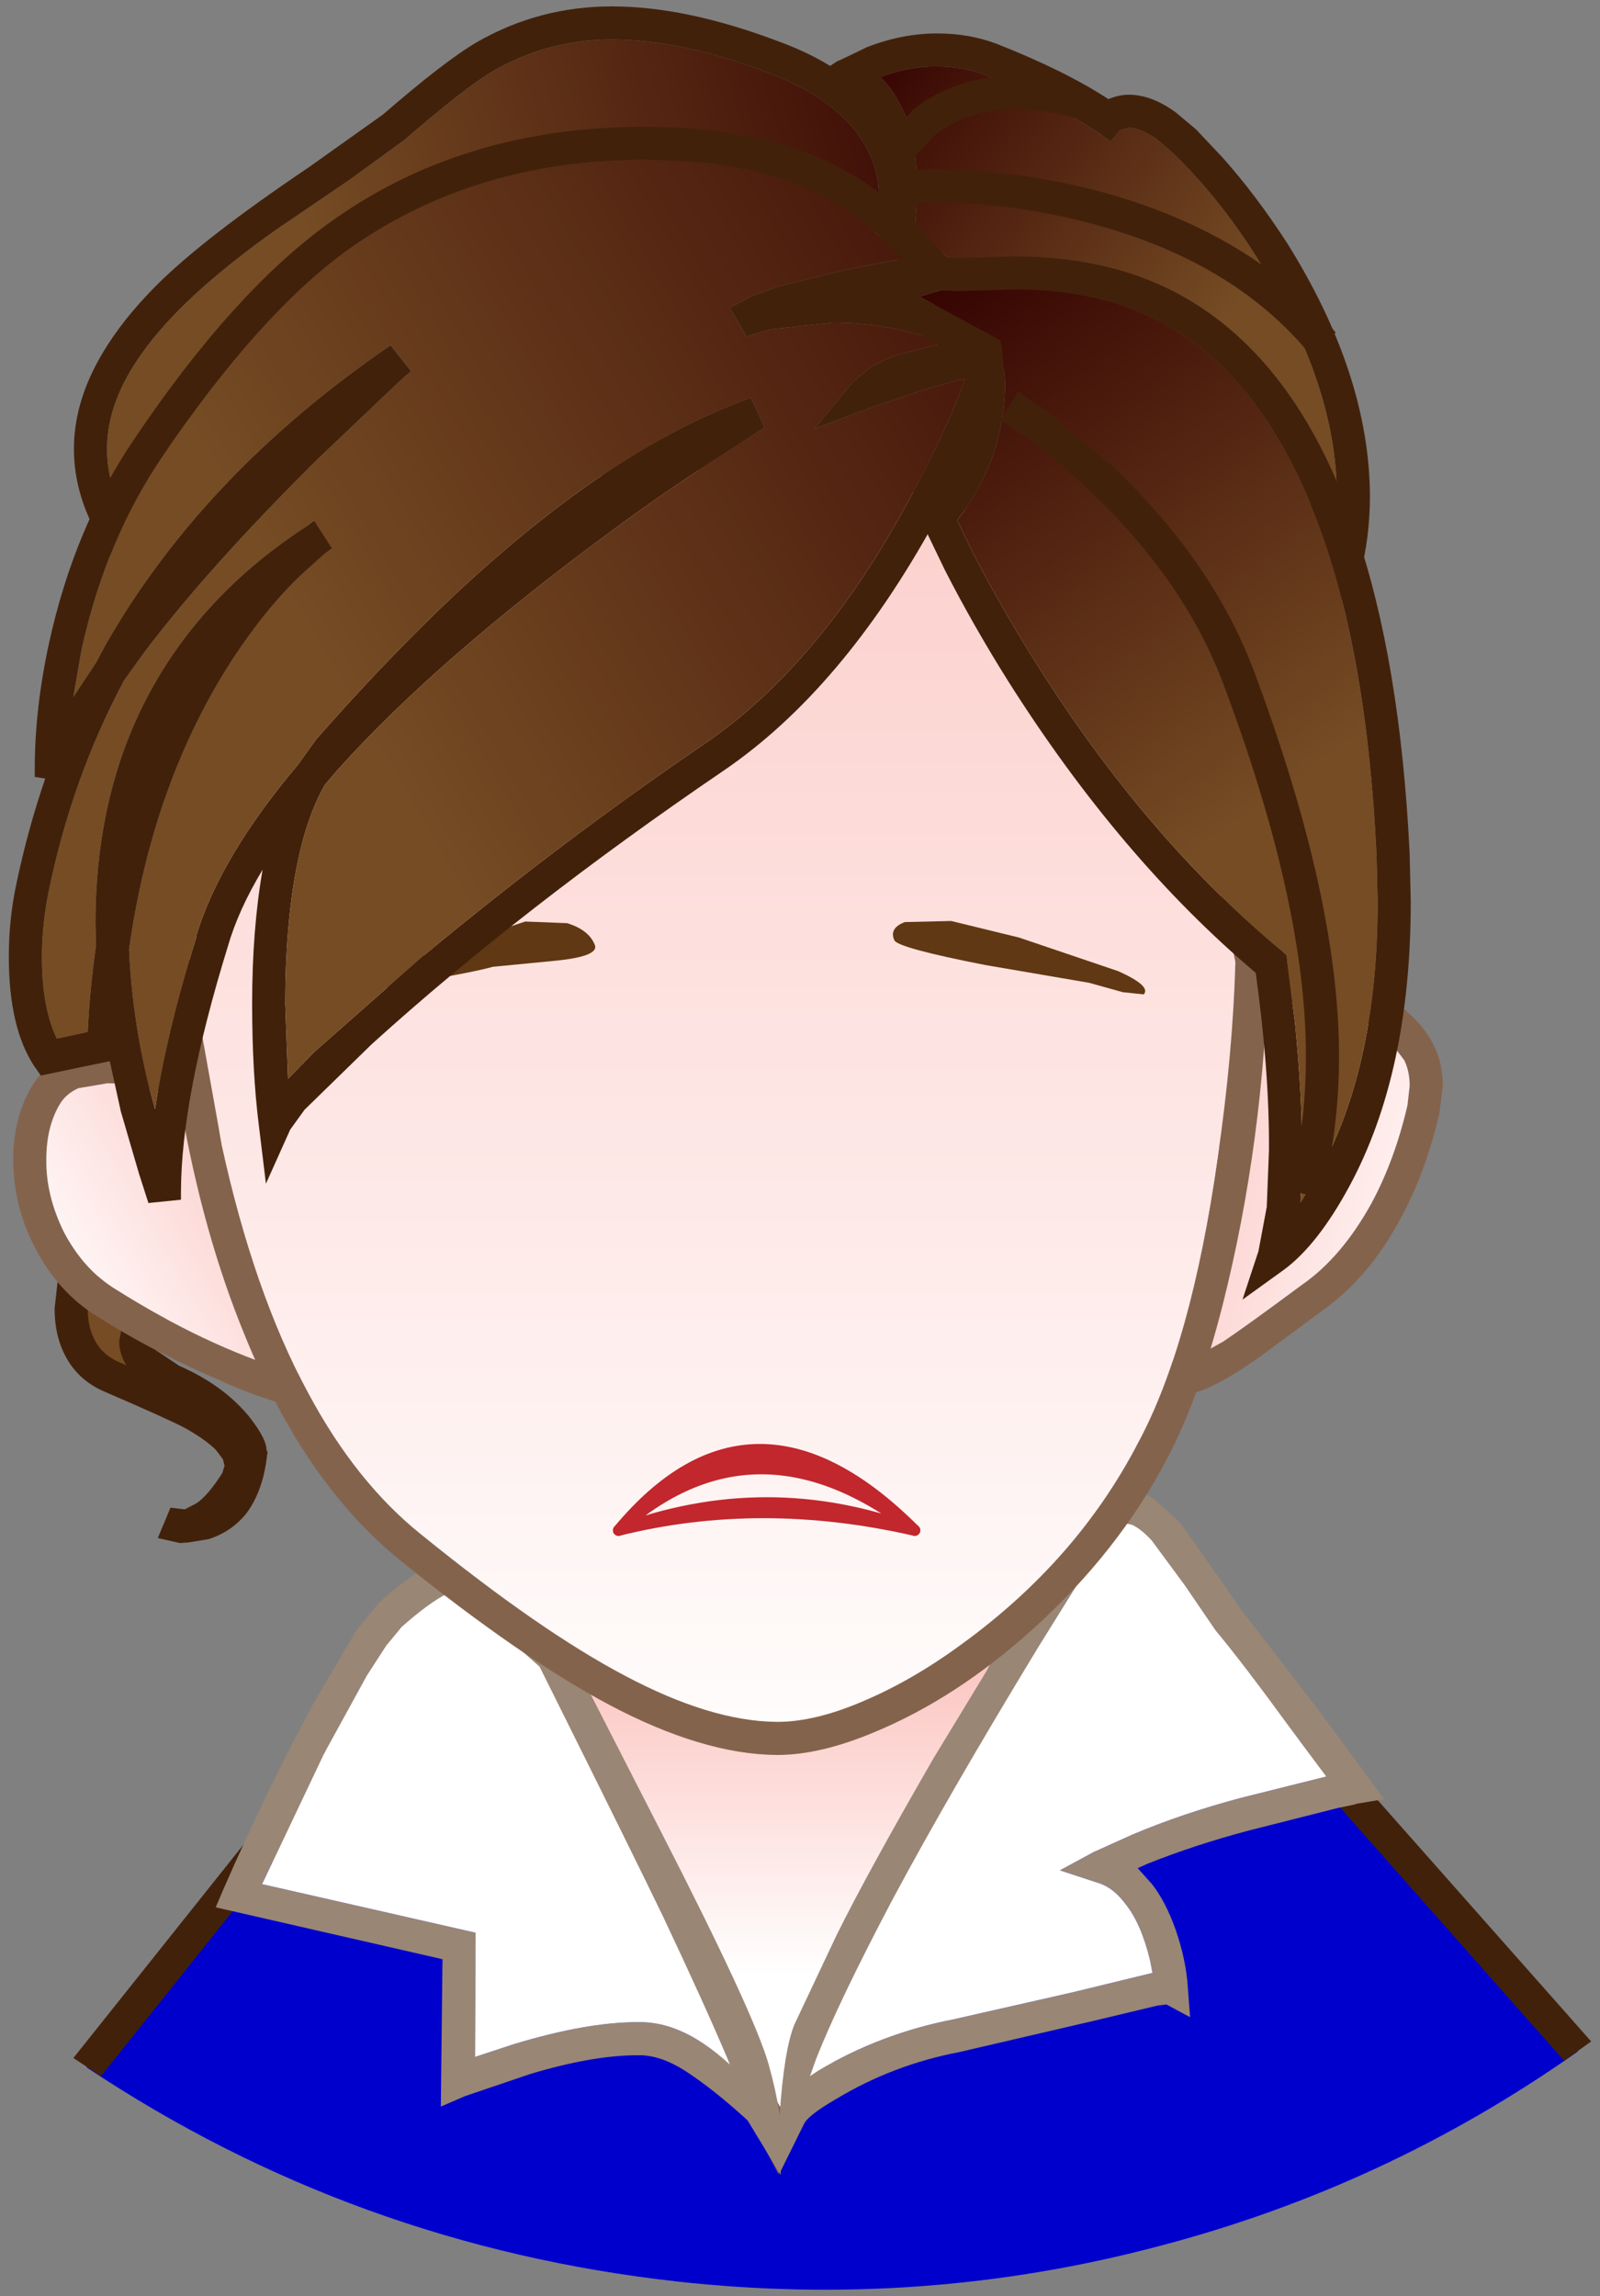 <?xml version="1.0" encoding="UTF-8" standalone="no"?>
<svg
   version="1.1"
   viewBox="0 0 145 208"
   id="svg108"
   sodipodi:docname="160.svg"
   inkscape:version="1.1.2 (b8e25be833, 2022-02-05)"
   xmlns:inkscape="http://www.inkscape.org/namespaces/inkscape"
   xmlns:sodipodi="http://sodipodi.sourceforge.net/DTD/sodipodi-0.dtd"
   xmlns="http://www.w3.org/2000/svg"
   xmlns:svg="http://www.w3.org/2000/svg">
  <rect x="0" y="0" width="145" height="208" fill="#808080" stroke="none"/>
  <sodipodi:namedview
     id="namedview110"
     pagecolor="#ffffff"
     bordercolor="#666666"
     borderopacity="1.0"
     inkscape:pageshadow="2"
     inkscape:pageopacity="0.0"
     inkscape:pagecheckerboard="0"
     showgrid="false"
     inkscape:zoom="4.3894231"
     inkscape:cx="72.560788"
     inkscape:cy="103.88609"
     inkscape:window-width="3440"
     inkscape:window-height="1330"
     inkscape:window-x="-12"
     inkscape:window-y="-12"
     inkscape:window-maximized="1"
     inkscape:current-layer="svg108" />
  <g
     transform="translate(97.3,126.529)"
     id="g66"
     style="display:inline">
    <path
       d="M -73.9,41.3 -68.4,33.65 21.95,32.5 45.7,59.3 Q 28.35,71.55 7.7,76.95 -13.65,82.6 -35.9,80.15 -65.2,76.9 -89.45,60.75 L -73.9,41.3"
       fill="#0000cc"
       fill-rule="evenodd"
       stroke="none"
       id="path2-4" />
    <path
       d="m -67.65,35.1 -5,7.05 -0.05,0.05 -15.45,19.35 -2.5,-1.65 15.55,-19.5 5.9,-8.25 L 22.65,31 46.9,58.4 44.45,60.15 21.3,34 -67.65,35.1"
       fill="#42210b"
       fill-rule="evenodd"
       stroke="none"
       id="path4-7" />
    <path
       d="m -2.6,14.45 2.25,1.85 -26.4,54.1 -26.15,-48.9 2.25,-1.8 q 1.6,0.85 3.15,1.65 l 6.15,2.7 q 8.2,3.45 12.7,4.55 l 1.75,0.3 h 0.1 l 2.15,-0.45 3.2,-1.45 7.65,-4.55 11,-7.85 0.2,-0.15 m -24.35,17.45 -1.65,-0.2 -2,-0.55 -5.1,-1.65 Q -41,27.55 -46.75,25 l -1.35,-0.65 21.5,40 20.7,-43.65 -10.55,6.95 q -4.05,2.4 -7,3.55 -2.1,0.7 -3.35,0.7 h -0.15"
       fill="#84634d"
       fill-rule="evenodd"
       stroke="none"
       id="path6-3" />
    <path
       d="m -26.95,31.9 h 0.15 q 1.25,0 3.35,-0.7 2.95,-1.15 7,-3.55 l 10.55,-6.95 -20.7,43.65 -21.5,-40 1.35,0.65 q 5.75,2.55 11.05,4.5 l 5.1,1.65 2,0.55 1.65,0.2"
       fill="url(#gradient0)"
       fill-rule="evenodd"
       stroke="none"
       id="path8-8"
       style="fill:url(#gradient0-6)" />
    <path
       d="m -3.25,22.75 q -8.15,13.4 -13.25,22.95 -4.8,9.1 -6.85,14.3 l -0.55,1.55 0.75,-0.5 q 5.6,-3.35 12.25,-4.65 L -0.1,53.95 7.1,52.2 H 7.15 L 6.9,50.95 Q 6.1,47.7 4.7,45.95 3.55,44.4 2.1,44 l -3.35,-1.1 3.05,-1.65 3.55,-1.6 q 4.5,-1.9 9.75,-3.3 l 7.8,-1.95 -3.25,-4.35 q -4.3,-5.9 -6.8,-8.9 l -2.8,-4.1 -2.95,-4 Q 6.15,12 5.3,11.6 L 4.6,11.45 4.05,11.55 Q 3.7,11.75 3.5,11.9 l -6.75,10.85 m -21.2,43.15 -2.2,4.45 v -5.2 q 0.4,-6 1.35,-8.3 l 3.8,-8.05 q 2.85,-5.75 8.8,-16.05 L 1.1,10.05 1.2,9.9 1.35,9.75 2.9,8.75 4.6,8.45 q 1.5,0 2.8,0.9 l 2.25,2.05 3.6,5.1 1.9,2.75 6.95,9 6.05,8.2 -2.4,0.4 H 25.7 l -0.3,0.1 -1.45,0.3 -8.1,2.05 q -4.9,1.3 -9.15,3 l -0.9,0.4 1.3,1.45 q 1.25,1.6 2.15,4.15 0.95,2.75 1.1,5.25 l 0.2,2.65 -2.15,-1.15 -0.8,0.1 -5.65,1.35 -12.25,2.85 q -6.05,1.15 -11.2,4.25 -2.6,1.5 -2.95,2.3"
       fill="#998675"
       fill-rule="evenodd"
       stroke="none"
       id="path10-1" />
    <path
       d="M -3.25,22.75 3.5,11.9 q 0.2,-0.15 0.55,-0.35 l 0.55,-0.1 0.7,0.15 q 0.85,0.4 1.8,1.45 l 2.95,4 2.8,4.1 q 2.5,3 6.8,8.9 l 3.25,4.35 -7.8,1.95 q -5.25,1.4 -9.75,3.3 L 1.8,41.25 -1.25,42.9 2.1,44 q 1.45,0.4 2.6,1.95 1.4,1.75 2.2,5 L 7.15,52.2 H 7.1 l -7.2,1.75 -10.8,2.45 q -6.65,1.3 -12.25,4.65 l -0.75,0.5 0.55,-1.55 q 2.05,-5.2 6.85,-14.3 5.1,-9.55 13.25,-22.95"
       fill="#ffffff"
       fill-rule="evenodd"
       stroke="none"
       id="path12-8" />
    <path
       d="m -55.7,14.45 0.2,0.05 0.5,0.05 9,8.05 0.1,0.2 8.45,16.5 q 8.45,16.45 9.8,21.15 1.3,4.65 1.1,7.2 v 2.85 l -3,-4.95 q -3,-2.75 -5.6,-4.45 -2.25,-1.45 -4.2,-1.45 h -0.15 q -4.1,0 -9.75,1.7 l -5.9,2 -2.2,0.95 0.15,-13.35 -20.55,-4.7 0.7,-1.65 Q -73,35.35 -68.9,27.8 l 3.9,-6.65 2.05,-2.5 q 2.65,-2.4 4.85,-3.5 1.45,-0.7 2.4,-0.7 m -0.4,3.15 -0.7,0.25 q -1.55,0.75 -4.1,3 l -1.4,1.7 -1.75,2.7 -3.95,7.2 -5.55,11.7 19.35,4.4 -0.05,11.25 3.5,-1.15 q 6.6,-2 11.25,-2 h 0.2 q 2.85,0 5.75,1.95 1.2,0.8 2.4,1.9 L -31.35,60 Q -33.4,55.15 -37.2,47.1 -39.9,41.5 -47.75,25.75 l -0.65,-1.3 -7.7,-6.85"
       fill="#998675"
       fill-rule="evenodd"
       stroke="none"
       id="path14-8" />
    <path
       d="m -56.1,17.6 7.7,6.85 0.65,1.3 q 7.85,15.75 10.55,21.35 3.8,8.05 5.85,12.9 l 0.2,0.5 q -1.2,-1.1 -2.4,-1.9 -2.9,-1.95 -5.75,-1.95 h -0.2 q -4.65,0 -11.25,2 l -3.5,1.15 0.05,-11.25 -19.35,-4.4 5.55,-11.7 3.95,-7.2 1.75,-2.7 1.4,-1.7 q 2.55,-2.25 4.1,-3 l 0.7,-0.25"
       fill="#ffffff"
       fill-rule="evenodd"
       stroke="none"
       id="path16-4" />
    <path
       d="m -54.1,-122.7 q 5.65,-3.25 12.25,-3.25 6.7,0 15.05,3.15 6.75,2.45 9.95,7.05 2.2,3.2 2.2,7 0,1.95 -0.35,2.65 l -0.45,1.55 -1.45,-0.55 q -9.15,-3.3 -17.05,-3.3 -9.6,0 -23.6,6.25 -8.2,3.65 -18.5,14.25 -5.3,5.35 -9.45,10.7 v 0.05 l -1.35,1.7 -1.15,-1.85 q -2.6,-4.2 -2.6,-8.55 0,-4 2.2,-8 1.9,-3.45 5.3,-6.85 4.25,-4.25 13.75,-10.65 l 6.75,-4.8 q 5.6,-4.85 8.5,-6.55 m 36.45,13.95 q 0,-2.85 -1.7,-5.3 -2.4,-3.65 -8.5,-5.95 -7.8,-2.95 -14,-2.95 -5.8,0 -10.75,2.85 -2.5,1.45 -8.05,6.25 l -4.95,3.6 -6.55,4.45 q -8.65,6.1 -12.3,11.3 -3.15,4.4 -3.15,8.65 0,2.55 1.1,5.05 3.3,-4.1 7.75,-8.7 11.05,-11.35 20,-15.4 14.5,-6.5 24.8,-6.5 7.6,0 16.25,2.85 h 0.05 v -0.2"
       fill="#42210b"
       fill-rule="evenodd"
       stroke="none"
       id="path18-3" />
    <path
       d="m -17.7,-108.55 q -8.65,-2.85 -16.25,-2.85 -10.3,0 -24.8,6.5 -8.95,4.05 -20,15.4 -4.45,4.6 -7.75,8.7 -1.1,-2.5 -1.1,-5.05 0,-4.25 3.15,-8.65 3.65,-5.2 12.3,-11.3 l 6.55,-4.45 4.95,-3.6 q 5.55,-4.8 8.05,-6.25 4.95,-2.85 10.75,-2.85 6.2,0 14,2.95 6.1,2.3 8.5,5.95 1.7,2.45 1.7,5.3 l -0.05,0.2"
       fill="url(#gradient1)"
       fill-rule="evenodd"
       stroke="none"
       id="path20-9"
       style="fill:url(#gradient1-6)" />
    <path
       d="m 29.2,-35.7 q 2.45,1.8 3.45,3.9 0.8,1.6 0.8,3.65 l -0.3,2.45 q -1.25,5.4 -3.55,9.6 -2.85,5.35 -7.2,8.4 l -5.55,4.1 q -2.9,2.05 -4.9,2.9 Q 10.1,0 8.6,0 H 8.25 Q 7.45,-0.1 6.9,-0.55 l -0.65,-1 q -0.3,-0.85 -0.3,-2.1 0,-1.2 0.35,-3.55 l 0.85,-4.4 2.6,-10 3.85,-12.4 0.1,-0.2 1.3,-1.5 q 1.45,-1.65 3.3,-2.6 1.7,-0.8 3.3,-0.8 1.55,0 2.95,0.7 2.95,1.45 4.65,2.7 m 1.25,7.55 q 0,-1.35 -0.5,-2.35 l -1.45,-1.9 q -1.55,-1.5 -5.25,-3.3 l -1.65,-0.4 -1.9,0.45 -1.75,1.2 -1.6,1.85 -0.85,2.55 -2.15,6.9 q -3.25,11.1 -4.1,16.4 -0.3,1.9 -0.3,3.1 L 9,-3 10.85,-3.5 13.55,-5 q 1.95,-1.3 7.15,-5.15 3.6,-2.5 6.3,-7.4 2.1,-3.9 3.25,-8.85 l 0.2,-1.75"
       fill="#84634d"
       fill-rule="evenodd"
       stroke="none"
       id="path22-9" />
    <path
       d="m 30.45,-28.15 -0.2,1.75 q -1.15,4.95 -3.25,8.85 -2.7,4.9 -6.3,7.4 Q 15.5,-6.3 13.55,-5 L 10.85,-3.5 9,-3 8.95,-3.65 q 0,-1.2 0.3,-3.1 0.85,-5.3 4.1,-16.4 l 2.15,-6.9 0.85,-2.55 1.6,-1.85 1.75,-1.2 1.9,-0.45 1.65,0.4 q 3.7,1.8 5.25,3.3 l 1.45,1.9 q 0.5,1 0.5,2.35"
       fill="url(#gradient2)"
       fill-rule="evenodd"
       stroke="none"
       id="path24-1"
       style="fill:url(#gradient2-4)" />
    <path
       d="m -79.95,11.7 q 2,-0.65 4.05,-4.05 1.65,-2.7 -2.9,-5.55 -1.85,-1.1 -8.45,-3.95 -4.8,-2 -3.4,-8.1 l 7.2,1.9 -1.45,2.25 q -0.65,2.65 3.2,4.35 6.25,2.8 7.1,6.55 -0.6,5.3 -4.2,6.35 l -1.15,0.25 -2.35,-0.25 1.05,0.2 1.3,0.05"
       fill="#754c24"
       fill-rule="evenodd"
       stroke="none"
       id="path26-0" />
    <path
       d="M -89.35,-8.05 V -8 q 0,1.55 0.55,2.7 0.65,1.4 2.15,2.1 l 0.8,0.35 q -0.65,-1.05 -0.65,-2.2 l 0.35,-1.75 0.2,-0.35 -3.4,-0.9 m 14.75,10 q 1.45,1.9 1.45,2.85 l 0.1,0.25 -0.05,0.25 q -0.35,3.25 -1.9,5.3 -1.35,1.65 -3.4,2.3 l -1.85,0.3 -0.75,0.05 -2,-0.45 1.15,-2.75 h 0.05 l 1.25,0.15 1.05,-0.55 q 1.05,-0.7 2.35,-2.75 l 0.2,-0.65 -0.15,-0.6 -0.65,-0.85 q -0.9,-0.9 -2.75,-1.95 -1.5,-0.8 -7.3,-3.3 -2.6,-1.1 -3.75,-3.6 -0.8,-1.7 -0.8,-3.95 l 0.25,-2.25 0.35,-1.5 11.45,2.95 -2.15,1.85 -0.05,0.1 -0.25,0.25 -0.6,0.95 -0.15,0.6 0.35,0.85 2.1,1.4 q 4.1,1.8 6.45,4.75"
       fill="#42210b"
       fill-rule="evenodd"
       stroke="none"
       id="path28-6" />
    <path
       d="m -68.2,-5.35 q 0,-3.9 -2.2,-8.5 -2.9,-6.15 -9.45,-12.75 l -0.45,-0.2 -1.85,-0.65 q -2.95,-0.95 -5.4,-0.95 l -2.65,0.45 q -1.1,0.5 -1.65,1.4 -1.25,2.05 -1.25,5.05 -0.05,3.25 1.6,6.6 1.8,3.4 4.65,5.15 8.1,5.1 15.6,7.4 l 2.45,0.6 0.1,-0.25 q 0.5,-1.4 0.5,-3.35 m 0.5,-9.8 q 2.5,5.2 2.5,9.8 0,3.7 -1.4,5.95 l -0.45,0.7 h -0.9 q -1.65,0 -4.2,-0.8 -2.8,-0.85 -5.25,-2 -6,-2.55 -11.05,-5.75 -3.6,-2.2 -5.7,-6.3 -1.95,-3.75 -1.95,-7.95 0,-3.75 1.65,-6.55 1.05,-1.85 3.1,-2.7 l 3.8,-0.65 q 2.8,0 6.3,1.1 l 2.9,1.05 0.25,0.15 0.2,0.2 q 7.15,7.2 10.2,13.75"
       fill="#84634d"
       fill-rule="evenodd"
       stroke="none"
       id="path30-0" />
    <path
       d="m -68.2,-5.35 q 0,1.95 -0.5,3.35 l -0.1,0.25 -2.45,-0.6 q -7.5,-2.3 -15.6,-7.4 -2.85,-1.75 -4.65,-5.15 -1.65,-3.35 -1.6,-6.6 0,-3 1.25,-5.05 0.55,-0.9 1.65,-1.4 l 2.65,-0.45 q 2.45,0 5.4,0.95 l 1.85,0.65 0.45,0.2 q 6.55,6.6 9.45,12.75 2.2,4.6 2.2,8.5"
       fill="url(#gradient3)"
       fill-rule="evenodd"
       stroke="none"
       id="path32-6"
       style="fill:url(#gradient3-0)" />
    <path
       d="m 6.6,-71.05 q 3.4,4.85 5.95,11.65 2.65,7.25 5.1,19.7 l 0.05,0.15 -0.05,0.15 q -0.4,16.25 -4.15,31.1 -2.15,8.45 -5,13.85 -4.45,8.5 -12.15,15.45 -6.95,6.3 -14.45,9.4 -4.9,2.05 -8.75,2.05 H -26.9 Q -33.6,32.4 -42.1,27.9 -50,23.7 -61,14.85 q -8.65,-7 -14.05,-20.25 -3.85,-9.3 -5.85,-20.85 l -1.35,-8.25 -0.2,-0.75 -0.5,-3.1 q -0.35,-2.6 -0.35,-5.75 0,-10.1 3.45,-18.65 4.85,-11.75 15.65,-17.85 8.5,-4.85 20.7,-5.85 l 11.1,-0.5 q 14.75,0 24.25,4.05 9.15,3.8 14.75,11.85 m 8.05,31.9 v -0.25 q -2.7,-13.45 -5.75,-21 -3.7,-9.25 -9.8,-14.55 -4.5,-3.85 -10.45,-5.95 -8.45,-3.05 -21.05,-3.05 l -10.85,0.5 q -11.45,0.9 -19.5,5.45 -6.8,3.85 -11.1,10.3 -6.45,9.75 -6.45,23.6 0,4.2 0.55,7.15 l 1,5.5 1.55,8.65 q 2.9,13.3 7.8,22.4 4.35,8.15 10.3,12.9 10.8,8.75 18.4,12.75 7.8,4.15 13.8,4.2 h 0.05 q 3.35,0 7.6,-1.8 4.55,-1.9 9.05,-5.2 10.5,-7.6 16.05,-18.3 4.8,-8.9 7.2,-25.8 1.35,-9.2 1.6,-17.5"
       fill="#84634d"
       fill-rule="evenodd"
       stroke="none"
       id="path34-4" />
    <path
       d="m 14.65,-39.15 q -0.25,8.3 -1.6,17.5 -2.4,16.9 -7.2,25.8 -5.55,10.7 -16.05,18.3 -4.5,3.3 -9.05,5.2 -4.25,1.8 -7.6,1.8 h -0.05 q -6,-0.05 -13.8,-4.2 -7.6,-4 -18.4,-12.75 -5.95,-4.75 -10.3,-12.9 -4.9,-9.1 -7.8,-22.4 l -1.55,-8.65 -1,-5.5 q -0.55,-2.95 -0.55,-7.15 0,-13.85 6.45,-23.6 4.3,-6.45 11.1,-10.3 8.05,-4.55 19.5,-5.45 l 10.85,-0.5 q 12.6,0 21.05,3.05 5.95,2.1 10.45,5.95 6.1,5.3 9.8,14.55 3.05,7.55 5.75,21 v 0.25"
       fill="url(#gradient4)"
       fill-rule="evenodd"
       stroke="none"
       id="path36-3"
       style="fill:url(#gradient4-6)" />
    <path
       d="m -7.95,-39.1 q -7.95,-1.55 -8.3,-2.25 -0.5,-1.1 0.95,-1.65 l 4.2,-0.1 6.15,1.5 9,3.05 q 3,1.35 2.3,2.1 l -1.9,-0.2 -3.05,-0.85 -9.35,-1.6"
       fill="#603813"
       fill-rule="evenodd"
       stroke="none"
       id="path38-6" />
    <path
       d="m -67.3,-37.2 17.6,-5.85 3.8,0.15 q 1.95,0.6 2.5,1.95 0.45,1.05 -3.55,1.45 l -5.7,0.55 q -1.45,0.45 -9.3,1.8 l -3.75,1.05 -2.05,-0.05 q -0.2,-0.7 0.45,-1.05"
       fill="#603813"
       fill-rule="evenodd"
       stroke="none"
       id="path40-5" />
    <path
       d="m -21.1,-118.35 -2.75,-1.05 2.45,-1.6 q 0.1,0 2.65,-1.25 3.2,-1.25 6.4,-1.25 2.9,0 5.4,0.95 6.2,2.45 10.1,5 0.95,-0.4 1.85,-0.4 2.05,0 4.25,1.6 l 1.85,1.55 2.4,2.55 q 3,3.35 5.85,7.75 7.45,11.9 7.5,22.9 0,3.7 -0.9,7.2 l -0.25,2 -2.9,0.4 -0.05,-0.15 -1,-2.2 -3.45,-5.85 q -6.25,-9.35 -14.6,-14.55 -7.25,-4.55 -15.9,-5.55 l -0.45,-0.05 -5.1,-4.1 0.2,-0.9 v -0.05 l 0.05,-0.25 0.1,-0.9 0.2,-3 q 0,-2.05 -0.45,-4.1 -0.5,-2.1 -1.6,-3.35 -0.75,-0.9 -1.85,-1.35 m 20.7,2.2 q -3.3,-1.9 -7.65,-3.6 -2.05,-0.75 -4.3,-0.75 -2.5,-0.05 -5.15,0.95 l 0.5,0.55 q 1,1.15 1.8,3.05 1,2.7 1,6.4 0,2.1 -0.25,3.9 l 3,2.4 q 9.05,1.1 16.7,5.95 6.35,3.9 11.65,10.25 4.05,4.8 6.65,9.5 l 0.3,-4.05 q 0,-8.95 -5.7,-19 Q 14.1,-107.75 9,-112.65 L 7.55,-113.9 Q 6,-114.95 5,-114.95 l -0.6,0.15 -0.2,0.1 -0.85,1 -1.1,-0.8 H 2.2 v -0.05 l -0.1,-0.05 -2.5,-1.55"
       fill="#42210b"
       fill-rule="evenodd"
       stroke="none"
       id="path42-4" />
    <path
       d="m -0.4,-116.15 2.5,1.55 0.1,0.05 v 0.05 h 0.05 l 1.1,0.8 0.85,-1 0.2,-0.1 0.6,-0.15 q 1,0 2.55,1.05 l 1.45,1.25 q 5.1,4.9 9.15,12.05 5.7,10.05 5.7,19 l -0.3,4.05 q -2.6,-4.7 -6.65,-9.5 -5.3,-6.35 -11.65,-10.25 -7.65,-4.85 -16.7,-5.95 l -3,-2.4 q 0.25,-1.8 0.25,-3.9 0,-3.7 -1,-6.4 -0.8,-1.9 -1.8,-3.05 l -0.5,-0.55 q 2.65,-1 5.15,-0.95 2.25,0 4.3,0.75 4.35,1.7 7.65,3.6"
       fill="url(#gradient5)"
       fill-rule="evenodd"
       stroke="none"
       id="path44-8"
       style="fill:url(#gradient5-6)" />
    <path
       d="m -11.8,-95.5 q -4.9,-1.8 -10,-1.8 l -5.65,0.6 -2.2,0.65 -1.5,-2.6 1.95,-1.05 2.5,-0.9 6.05,-1.5 5.15,-1 q -3.3,-3.45 -6.4,-5.2 -6.05,-3.5 -15.25,-3.7 l -1.65,-0.05 q -15.6,0 -27.1,8.25 -7.95,5.8 -16.7,18.65 -5.1,7.5 -7.3,17.45 l -0.75,4.3 2.05,-3.1 0.8,-1.5 q 8.85,-15.55 25.75,-27.15 l 0.15,-0.1 1.85,2.35 -0.15,0.15 -0.5,0.4 -1.75,1.65 -6.05,5.75 q -9.75,9.65 -15.6,17.35 l -1.95,2.7 q -4.75,8.9 -6.85,19.2 -0.6,3 -0.6,5.85 0,4.6 1.35,7.4 l 2.8,-0.6 q 0.2,-4.05 0.75,-7.8 l -0.05,-2.05 q 0,-10.65 4,-19.1 4.85,-10.2 15.2,-16.9 l 0.6,-0.45 0.05,0.05 v -0.05 l 1.6,2.5 -0.15,0.1 -0.55,0.4 -2,1.8 q -3.2,3 -6.3,7.7 -7.25,11.15 -9.4,26.3 0.25,6 1.75,12.25 l 0.6,2.25 q 1,-6.8 3.75,-15.6 h -0.05 q 2.15,-7.2 9.25,-15.6 l 1.65,-2.3 q 8.8,-10 16.45,-16.6 12.05,-10.45 22.95,-14.35 l 1.25,2.7 -3.95,2.55 q -4.8,3.05 -9.9,6.8 -15.85,11.65 -24.8,21.6 l -1.2,1.4 q -1.7,2.95 -2.6,7.65 -1,5.25 -1,12.2 l 0.25,6.8 2.4,-2.45 9.7,-8.55 q 12.85,-10.65 25.65,-19.35 10.1,-6.9 17.9,-20.95 3.85,-6.9 5.7,-12.1 l -0.75,0.15 -2.85,0.8 -4.5,1.5 -5.55,2.05 3.55,-4.3 1.65,-1.35 2,-0.95 4.45,-1.15 h 0.2 L -11.8,-95.5 M -37.05,-115 q 9.8,0.2 16.65,4.1 4.3,2.4 8.95,7.8 l 1.75,2.05 -6.45,1.1 -0.45,0.1 q 5.7,0.9 11.05,3.95 l 4.5,2.5 -5.35,0.3 q -2,6.2 -6.15,13.75 -8.4,15.3 -19.2,22.65 -18.15,12.35 -31.85,24.75 l -6.1,5.95 -1.3,1.8 -2.2,4.9 -0.65,-5.35 q -0.6,-4.8 -0.6,-10.95 0,-6.75 0.95,-12.15 -2.2,3.65 -3.15,6.95 -4.25,13.75 -4.25,22.3 v 0.65 l -2.95,0.3 -0.85,-2.65 -1.65,-5.65 -1,-4.55 -6.25,1.3 -0.6,-0.85 q -2.3,-3.5 -2.3,-9.9 0,-3.35 0.65,-6.45 1.05,-5.05 2.65,-9.7 l -0.95,-0.15 v -0.7 q 0,-5.5 1.3,-11.45 2.3,-10.5 7.75,-18.5 8.9,-13.2 17.45,-19.4 12.1,-8.85 28.85,-8.85 l 1.75,0.05"
       fill="#42210b"
       fill-rule="evenodd"
       stroke="none"
       id="path46-7" />
    <path
       d="m -68.85,-79.35 -0.6,0.45 q -10.35,6.7 -15.2,16.9 -4,8.45 -4,19.1 l 0.05,2.05 q -0.55,3.75 -0.75,7.8 l -2.8,0.6 q -1.35,-2.8 -1.35,-7.4 0,-2.85 0.6,-5.85 2.1,-10.3 6.85,-19.2 l 1.95,-2.7 q 5.85,-7.7 15.6,-17.35 l 6.05,-5.75 1.75,-1.65 0.5,-0.4 0.15,-0.15 -1.85,-2.35 -0.15,0.1 q -16.9,11.6 -25.75,27.15 l -0.8,1.5 -2.05,3.1 0.75,-4.3 q 2.2,-9.95 7.3,-17.45 8.75,-12.85 16.7,-18.65 11.5,-8.25 27.1,-8.25 l 1.65,0.05 q 9.2,0.2 15.25,3.7 3.1,1.75 6.4,5.2 l -5.15,1 -6.05,1.5 -2.5,0.9 -1.95,1.05 1.5,2.6 2.2,-0.65 5.65,-0.6 q 5.1,0 10,1.8 l -0.05,0.05 -4.45,1.15 -2,0.95 -1.65,1.35 -3.55,4.3 5.55,-2.05 4.5,-1.5 2.85,-0.8 0.75,-0.15 q -1.85,5.2 -5.7,12.1 -7.8,14.05 -17.9,20.95 -12.8,8.7 -25.65,19.35 l -9.7,8.55 -2.4,2.45 -0.25,-6.8 q 0,-6.95 1,-12.2 0.9,-4.7 2.6,-7.65 l 1.2,-1.4 q 8.95,-9.95 24.8,-21.6 5.1,-3.75 9.9,-6.8 l 3.95,-2.55 -1.25,-2.7 q -10.9,3.9 -22.95,14.35 -7.65,6.6 -16.45,16.6 l -1.65,2.3 q -7.1,8.4 -9.25,15.6 h 0.05 q -2.75,8.8 -3.75,15.6 l -0.6,-2.25 q -1.5,-6.25 -1.75,-12.25 2.15,-15.15 9.4,-26.3 3.1,-4.7 6.3,-7.7 l 2,-1.8 0.55,-0.4 0.15,-0.1 -1.6,-2.5 h -0.05"
       fill="url(#gradient6)"
       fill-rule="evenodd"
       stroke="none"
       id="path48-5"
       style="fill:url(#gradient6-0)" />
    <path
       d="m -10.55,-103.15 5.15,-0.15 q 9.3,0 15.95,4 10,6 15,20.85 4.05,11.75 4.9,29.25 l 0.1,4.35 q 0,15.55 -5.6,25.85 -2.85,5.25 -5.9,7.5 l -3.75,2.7 1.45,-4.4 0.75,-4 0.2,-5.1 q 0.05,-7.1 -1.2,-16.1 -12.3,-10.4 -22.45,-26.45 -3.2,-5.1 -5.75,-10.1 l -1.95,-4.05 -0.4,-0.9 0.6,-0.7 q 2.4,-2.75 3.45,-6.15 0.8,-2.65 0.8,-5.15 l -0.15,-1.85 -12.4,-6.7 9.65,-2.9 0.4,0.1 1.15,0.1 m 0,3 -1.4,-0.1 -2,0.6 7.3,3.95 0.15,0.65 0.3,3.15 q 0,3.05 -0.9,6 -1.15,3.55 -3.45,6.5 l 1.5,3.1 q 2.45,4.75 5.65,9.85 9.95,15.85 22.25,26.05 l 0.45,0.4 0.05,0.55 0.7,5.5 q 0.65,6.55 0.65,11.65 l -0.15,4.7 1.75,-2.85 q 5.25,-9.6 5.25,-24.4 l -0.1,-4.2 q -0.9,-19 -5.65,-31 -3.85,-9.8 -10.25,-14.95 -3.4,-2.65 -7.6,-4 -4.15,-1.3 -9.35,-1.3 l -5.15,0.15"
       fill="#42210b"
       fill-rule="evenodd"
       stroke="none"
       id="path50-6" />
    <path
       d="m -10.55,-100.15 5.15,-0.15 q 5.2,0 9.35,1.3 4.2,1.35 7.6,4 6.4,5.15 10.25,14.95 4.75,12 5.65,31 l 0.1,4.2 q 0,14.8 -5.25,24.4 l -1.75,2.85 0.15,-4.7 q 0,-5.1 -0.65,-11.65 l -0.7,-5.5 L 19.3,-40 18.85,-40.4 Q 6.55,-50.6 -3.4,-66.45 q -3.2,-5.1 -5.65,-9.85 l -1.5,-3.1 q 2.3,-2.95 3.45,-6.5 0.9,-2.95 0.9,-6 l -0.3,-3.15 -0.15,-0.65 -7.3,-3.95 2,-0.6 1.4,0.1"
       fill="url(#gradient7)"
       fill-rule="evenodd"
       stroke="none"
       id="path52-9"
       style="fill:url(#gradient7-9)" />
    <path
       d="m -6.6,-88.5 1.55,-2.55 2.5,1.7 5.9,4.9 q 9.2,8.7 12.95,18.6 7.75,20.7 7.75,34.95 0,6.9 -1.65,12.95 l -2.9,-0.8 q 1.55,-5.5 1.55,-12.15 0,-13.8 -7.55,-33.85 -3.5,-9.15 -11.8,-17.1 -2.65,-2.6 -5.55,-4.75 l -2.7,-1.85 -0.05,-0.05"
       fill="#42210b"
       fill-rule="evenodd"
       stroke="none"
       id="path54-9" />
    <path
       d="m -13.1,-108.2 -1.45,0.05 -0.15,-3 1.6,-0.05 q 8.2,0 16.15,2.2 13.35,3.8 20.7,12.6 l -2.35,1.95 q -6.75,-8.2 -19.15,-11.65 -7.55,-2.1 -15.35,-2.1"
       fill="#42210b"
       fill-rule="evenodd"
       stroke="none"
       id="path56-4" />
    <path
       d="m -14.55,-116.6 q 3.85,-3.05 9.3,-3.05 3.2,0 6.7,1.05 l -0.85,2.9 q -3.05,-0.95 -5.85,-0.95 -4.25,0 -7.25,2.3 l -2.25,2.4 -2.6,-1.45 2.8,-3.2"
       fill="#42210b"
       fill-rule="evenodd"
       stroke="none"
       id="path58-8" />
    <path
       d="m -41.25,12.1 q 13.45,-5 26.85,0 -14.4,-11.15 -26.85,0 12.2,-14.65 26.85,0 -14,-3.2 -26.85,0"
       fill="#c1272d"
       fill-rule="evenodd"
       stroke="none"
       id="path60-0" />
    <path
       d="m -41.25,12.1 q 13.45,-5 26.85,0 -14.4,-11.15 -26.85,0"
       fill="none"
       stroke="#c1272d"
       stroke-linecap="round"
       stroke-linejoin="round"
       stroke-width="1"
       id="path62-1" />
    <path
       d="m -41.25,12.1 q 12.2,-14.65 26.85,0 -14,-3.2 -26.85,0 z"
       fill="none"
       stroke="#c1272d"
       stroke-linecap="round"
       stroke-linejoin="round"
       stroke-width="1"
       id="path64" />
  </g>
  <defs
     id="defs106">
    <linearGradient
       id="gradient0"
       x1="-819.2"
       x2="819.2"
       gradientTransform="matrix(0 -.017 1 0 -297 -35.45)"
       gradientUnits="userSpaceOnUse">
      <stop
         stop-color="#fff"
         offset="0"
         id="stop66" />
      <stop
         stop-color="#fbc7c3"
         offset="1"
         id="stop68" />
    </linearGradient>
    <linearGradient
       id="gradient1"
       x1="-819.2"
       x2="819.2"
       gradientTransform="matrix(.039 -.011 .014 .051 43.7 -169.45)"
       gradientUnits="userSpaceOnUse">
      <stop
         stop-color="#754c24"
         offset="0"
         id="stop71" />
      <stop
         stop-color="#300"
         offset="1"
         id="stop73" />
    </linearGradient>
    <linearGradient
       id="gradient2"
       x1="-819.2"
       x2="819.2"
       gradientTransform="matrix(-.019 -.005 .259 -.966 24.1 182.65)"
       gradientUnits="userSpaceOnUse">
      <stop
         stop-color="#fff"
         offset="0"
         id="stop76" />
      <stop
         stop-color="#fbc7c3"
         offset="1"
         id="stop78" />
    </linearGradient>
    <linearGradient
       id="gradient3"
       x1="-819.2"
       x2="819.2"
       gradientTransform="matrix(.014 -.008 .5 .866 -148.6 -335.9)"
       gradientUnits="userSpaceOnUse">
      <stop
         stop-color="#fff"
         offset="0"
         id="stop81" />
      <stop
         stop-color="#fbc7c3"
         offset="1"
         id="stop83" />
    </linearGradient>
    <linearGradient
       id="gradient4"
       x1="-819.2"
       x2="819.2"
       gradientTransform="matrix(0 -.086 1 0 -252.15 -107.4)"
       gradientUnits="userSpaceOnUse">
      <stop
         stop-color="#fff"
         offset="0"
         id="stop86" />
      <stop
         stop-color="#fbc7c3"
         offset="1"
         id="stop88" />
    </linearGradient>
    <linearGradient
       id="gradient5"
       x1="-819.2"
       x2="819.2"
       gradientTransform="matrix(-.02 -.016 .623 -.78 -55.65 -22.75)"
       gradientUnits="userSpaceOnUse">
      <stop
         stop-color="#754c24"
         offset="0"
         id="stop91" />
      <stop
         stop-color="#300"
         offset="1"
         id="stop93" />
    </linearGradient>
    <linearGradient
       id="gradient6"
       x1="-819.2"
       x2="819.2"
       gradientTransform="matrix(.051 -.029 .026 .045 42.85 -176.85)"
       gradientUnits="userSpaceOnUse">
      <stop
         stop-color="#754c24"
         offset="0"
         id="stop96" />
      <stop
         stop-color="#300"
         offset="1"
         id="stop98" />
    </linearGradient>
    <linearGradient
       id="gradient7"
       x1="-819.2"
       x2="819.2"
       gradientTransform="matrix(-.021 -.029 .812 -.581 -119.05 -11.65)"
       gradientUnits="userSpaceOnUse">
      <stop
         stop-color="#754c24"
         offset="0"
         id="stop101" />
      <stop
         stop-color="#300"
         offset="1"
         id="stop103" />
    </linearGradient>
    <linearGradient
       gradientTransform="matrix(0,-0.017,1,0,-373.25,38.55)"
       gradientUnits="userSpaceOnUse"
       id="gradient0-6"
       spreadMethod="pad"
       x1="-819.2"
       x2="819.2">
      <stop
         offset="0.0"
         stop-color="#ffffff"
         id="stop68-4" />
      <stop
         offset="1.0"
         stop-color="#fbc7c3"
         id="stop70" />
    </linearGradient>
    <linearGradient
       gradientTransform="matrix(0.039,-0.011,0.014,0.051,-32.55,-95.45)"
       gradientUnits="userSpaceOnUse"
       id="gradient1-6"
       spreadMethod="pad"
       x1="-819.2"
       x2="819.2">
      <stop
         offset="0.0"
         stop-color="#754c24"
         id="stop73-9" />
      <stop
         offset="1.0"
         stop-color="#330000"
         id="stop75" />
    </linearGradient>
    <linearGradient
       gradientTransform="matrix(-0.019,-0.005,0.259,-0.966,-52.15,256.65)"
       gradientUnits="userSpaceOnUse"
       id="gradient2-4"
       spreadMethod="pad"
       x1="-819.2"
       x2="819.2">
      <stop
         offset="0.0"
         stop-color="#ffffff"
         id="stop78-7" />
      <stop
         offset="1.0"
         stop-color="#fbc7c3"
         id="stop80" />
    </linearGradient>
    <linearGradient
       gradientTransform="matrix(0.014,-0.008,0.5,0.866,-224.85,-261.9)"
       gradientUnits="userSpaceOnUse"
       id="gradient3-0"
       spreadMethod="pad"
       x1="-819.2"
       x2="819.2">
      <stop
         offset="0.0"
         stop-color="#ffffff"
         id="stop83-0" />
      <stop
         offset="1.0"
         stop-color="#fbc7c3"
         id="stop85" />
    </linearGradient>
    <linearGradient
       gradientTransform="matrix(0,-0.086,1,0,-328.4,-33.4)"
       gradientUnits="userSpaceOnUse"
       id="gradient4-6"
       spreadMethod="pad"
       x1="-819.2"
       x2="819.2">
      <stop
         offset="0.0"
         stop-color="#ffffff"
         id="stop88-3" />
      <stop
         offset="1.0"
         stop-color="#fbc7c3"
         id="stop90" />
    </linearGradient>
    <linearGradient
       gradientTransform="matrix(-0.02,-0.016,0.623,-0.78,-131.9,51.25)"
       gradientUnits="userSpaceOnUse"
       id="gradient5-6"
       spreadMethod="pad"
       x1="-819.2"
       x2="819.2">
      <stop
         offset="0.0"
         stop-color="#754c24"
         id="stop93-6" />
      <stop
         offset="1.0"
         stop-color="#330000"
         id="stop95" />
    </linearGradient>
    <linearGradient
       gradientTransform="matrix(0.051,-0.029,0.026,0.045,-33.4,-102.85)"
       gradientUnits="userSpaceOnUse"
       id="gradient6-0"
       spreadMethod="pad"
       x1="-819.2"
       x2="819.2">
      <stop
         offset="0.0"
         stop-color="#754c24"
         id="stop98-5" />
      <stop
         offset="1.0"
         stop-color="#330000"
         id="stop100" />
    </linearGradient>
    <linearGradient
       gradientTransform="matrix(-0.021,-0.029,0.812,-0.581,-195.3,62.35)"
       gradientUnits="userSpaceOnUse"
       id="gradient7-9"
       spreadMethod="pad"
       x1="-819.2"
       x2="819.2">
      <stop
         offset="0.0"
         stop-color="#754c24"
         id="stop103-0" />
      <stop
         offset="1.0"
         stop-color="#330000"
         id="stop105" />
    </linearGradient>
  </defs>
</svg>
